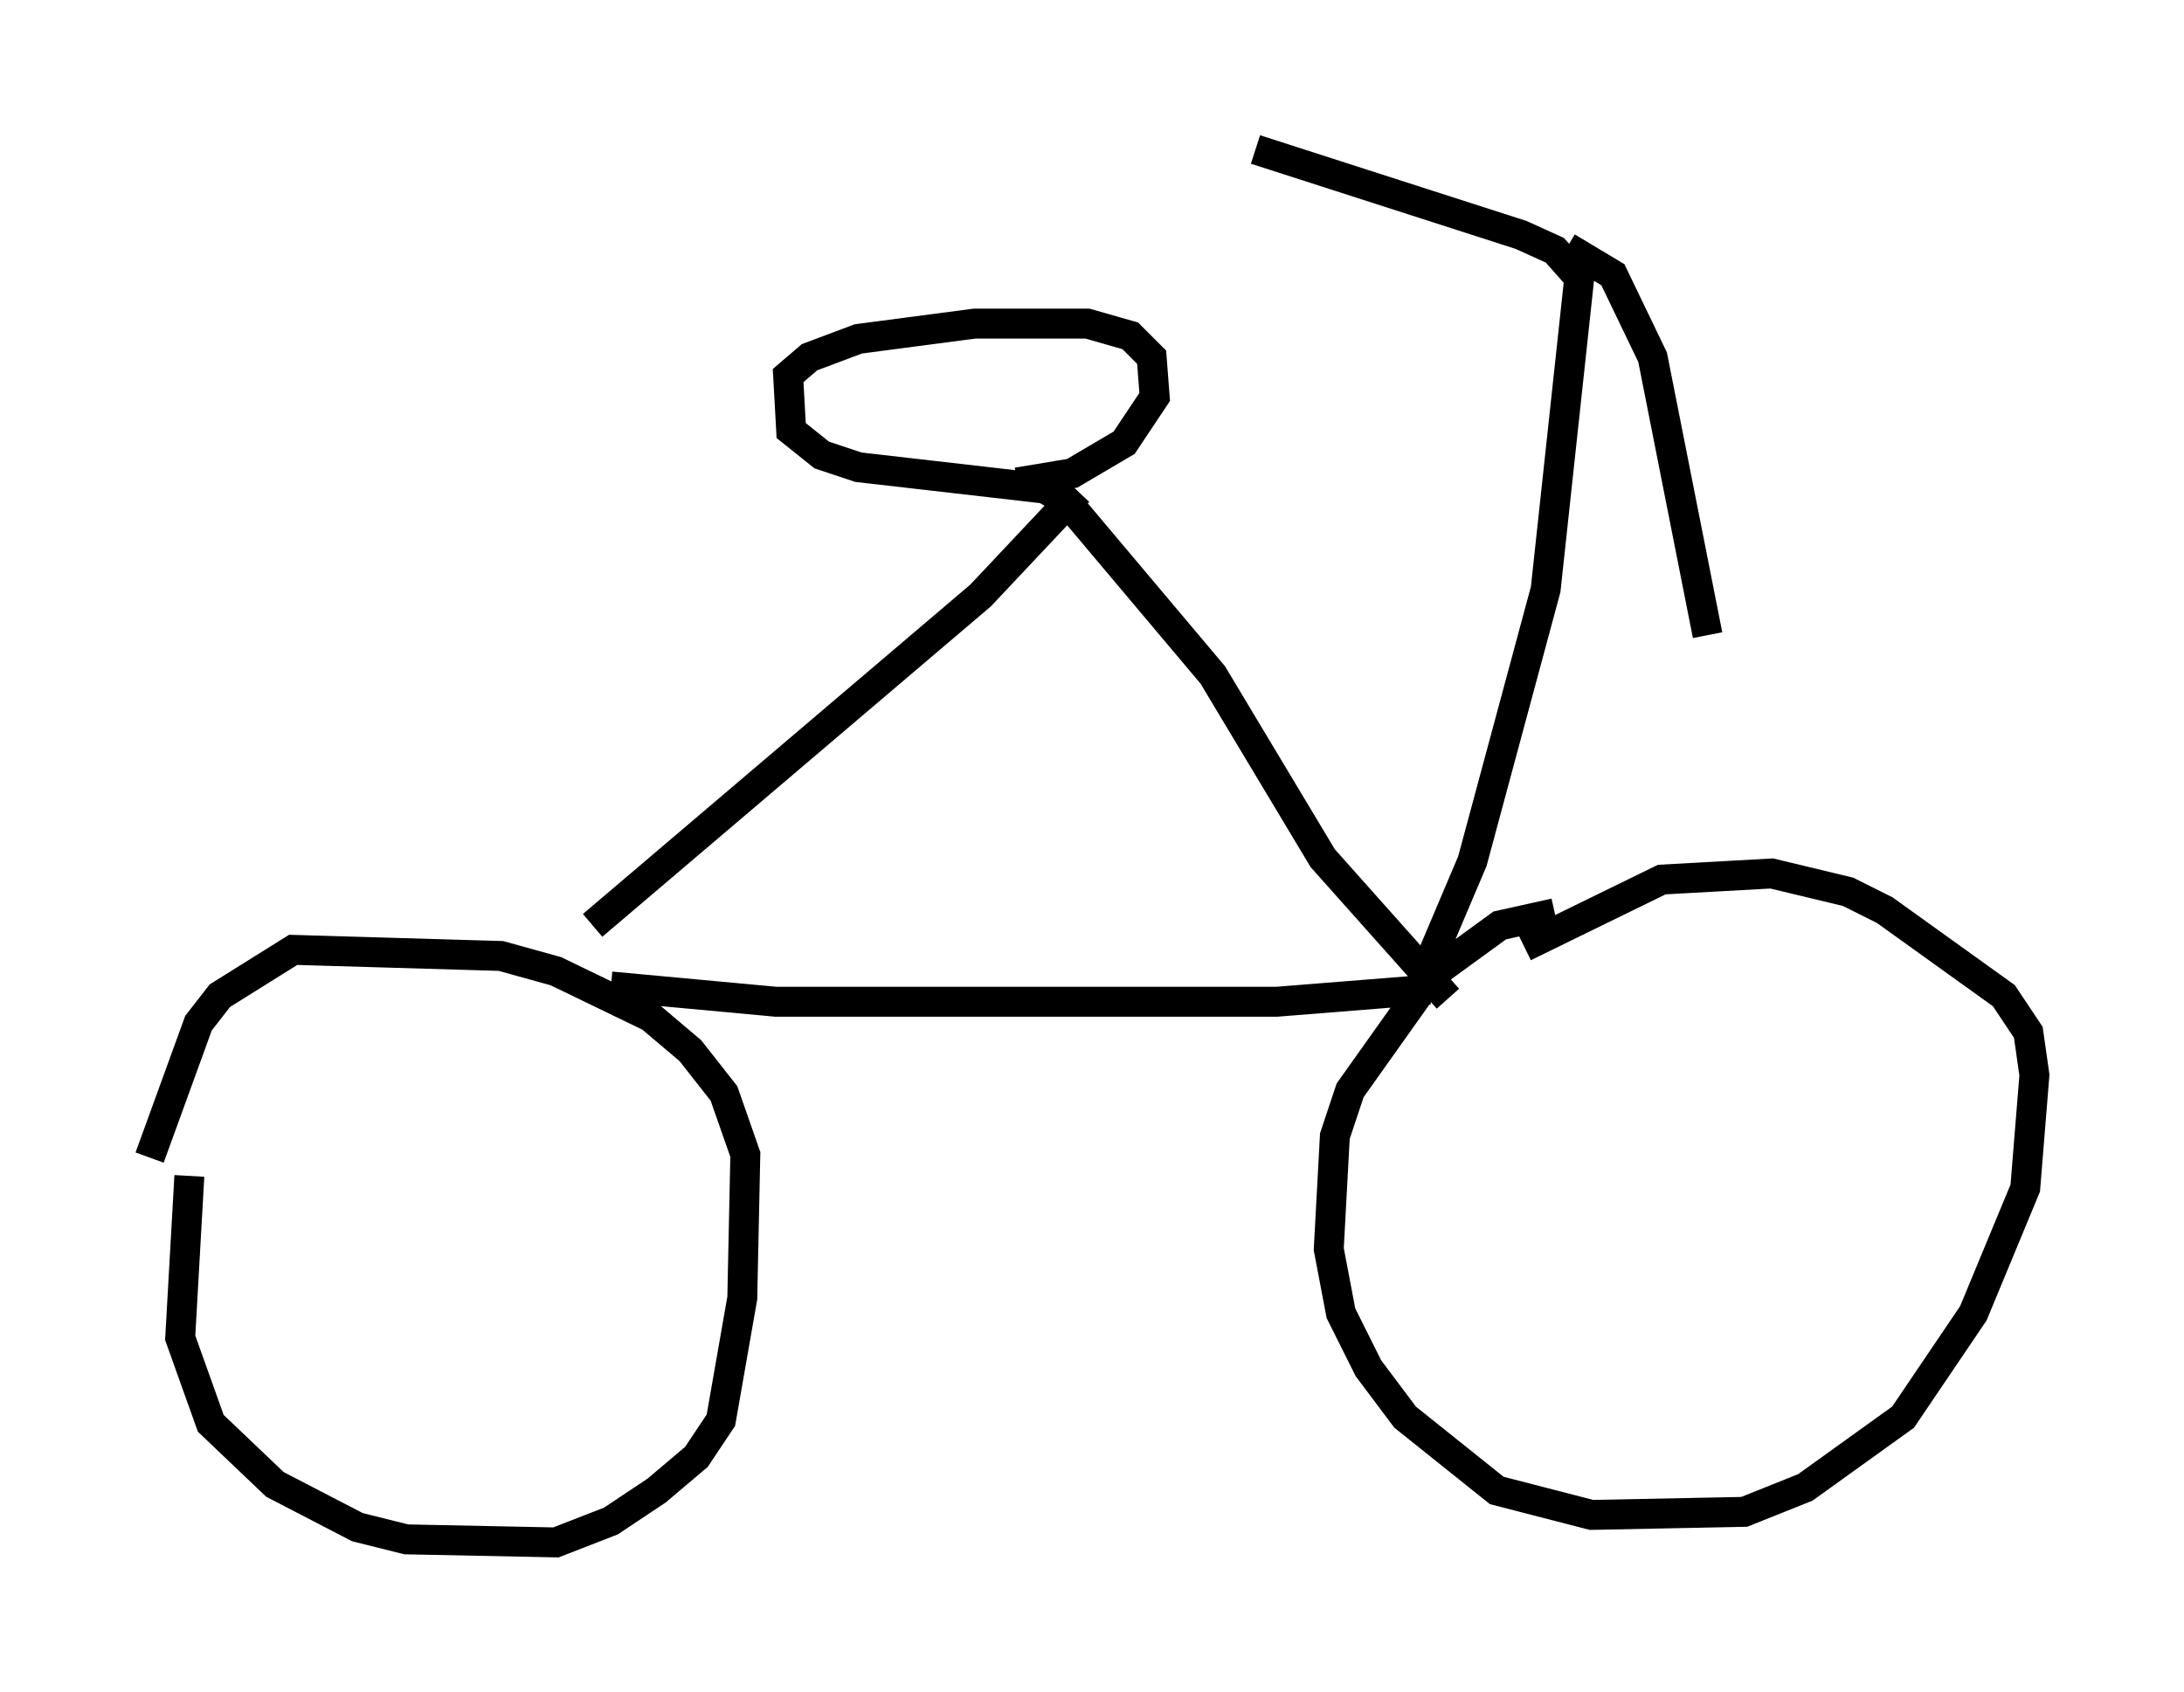 <?xml version="1.0" encoding="utf-8" ?>
<svg baseProfile="full" height="56.551" version="1.1" width="72.986" xmlns="http://www.w3.org/2000/svg" xmlns:ev="http://www.w3.org/2001/xml-events" xmlns:xlink="http://www.w3.org/1999/xlink"><defs /><rect fill="white" height="56.551" width="72.986" x="0" y="0" /><path d="M6.838, 38.484 m-0.51, 0.817 l-0.306, 5.41 1.021, 2.858 l2.144, 2.042 2.756, 1.429 l1.633, 0.408 5.002, 0.102 l1.838, -0.715 1.531, -1.021 l1.327, -1.123 0.817, -1.225 l0.715, -4.083 0.102, -4.798 l-0.715, -2.042 -1.123, -1.429 l-1.327, -1.123 -3.165, -1.531 l-1.838, -0.51 -6.942, -0.204 l-2.45, 1.531 -0.715, 0.919 l-1.633, 4.492 m46.959, -8.167 l-1.838, 0.408 -2.246, 1.633 l-2.756, 3.879 -0.51, 1.531 l-0.204, 3.777 0.408, 2.144 l0.919, 1.838 1.225, 1.633 l3.063, 2.45 3.165, 0.817 l5.104, -0.102 2.042, -0.817 l3.267, -2.348 2.348, -3.471 l1.735, -4.185 0.306, -3.777 l-0.204, -1.429 -0.817, -1.225 l-3.981, -2.858 -1.225, -0.613 l-2.552, -0.613 -3.675, 0.204 l-4.594, 2.246 m-30.523, 1.327 l5.513, 0.51 16.742, 0.0 l5.104, -0.408 m-27.971, -2.144 l12.965, -11.025 3.267, -3.471 m12.352, 16.946 l-4.185, -4.696 -3.675, -6.125 l-4.9, -5.819 -0.715, -0.408 l-6.227, -0.715 -1.225, -0.408 l-1.021, -0.817 -0.102, -1.838 l0.715, -0.613 1.633, -0.613 l3.879, -0.51 3.777, 0.0 l1.429, 0.408 0.715, 0.715 l0.102, 1.327 -1.021, 1.531 l-1.735, 1.021 -1.838, 0.306 m13.781, 16.027 l1.429, -3.369 2.45, -9.086 l1.123, -10.413 -0.817, -0.919 l-1.123, -0.51 -8.881, -2.858 m10.413, 3.267 l1.531, 0.919 1.327, 2.756 l1.838, 9.29 " fill="none" stroke="black" stroke-width="1" /></svg>